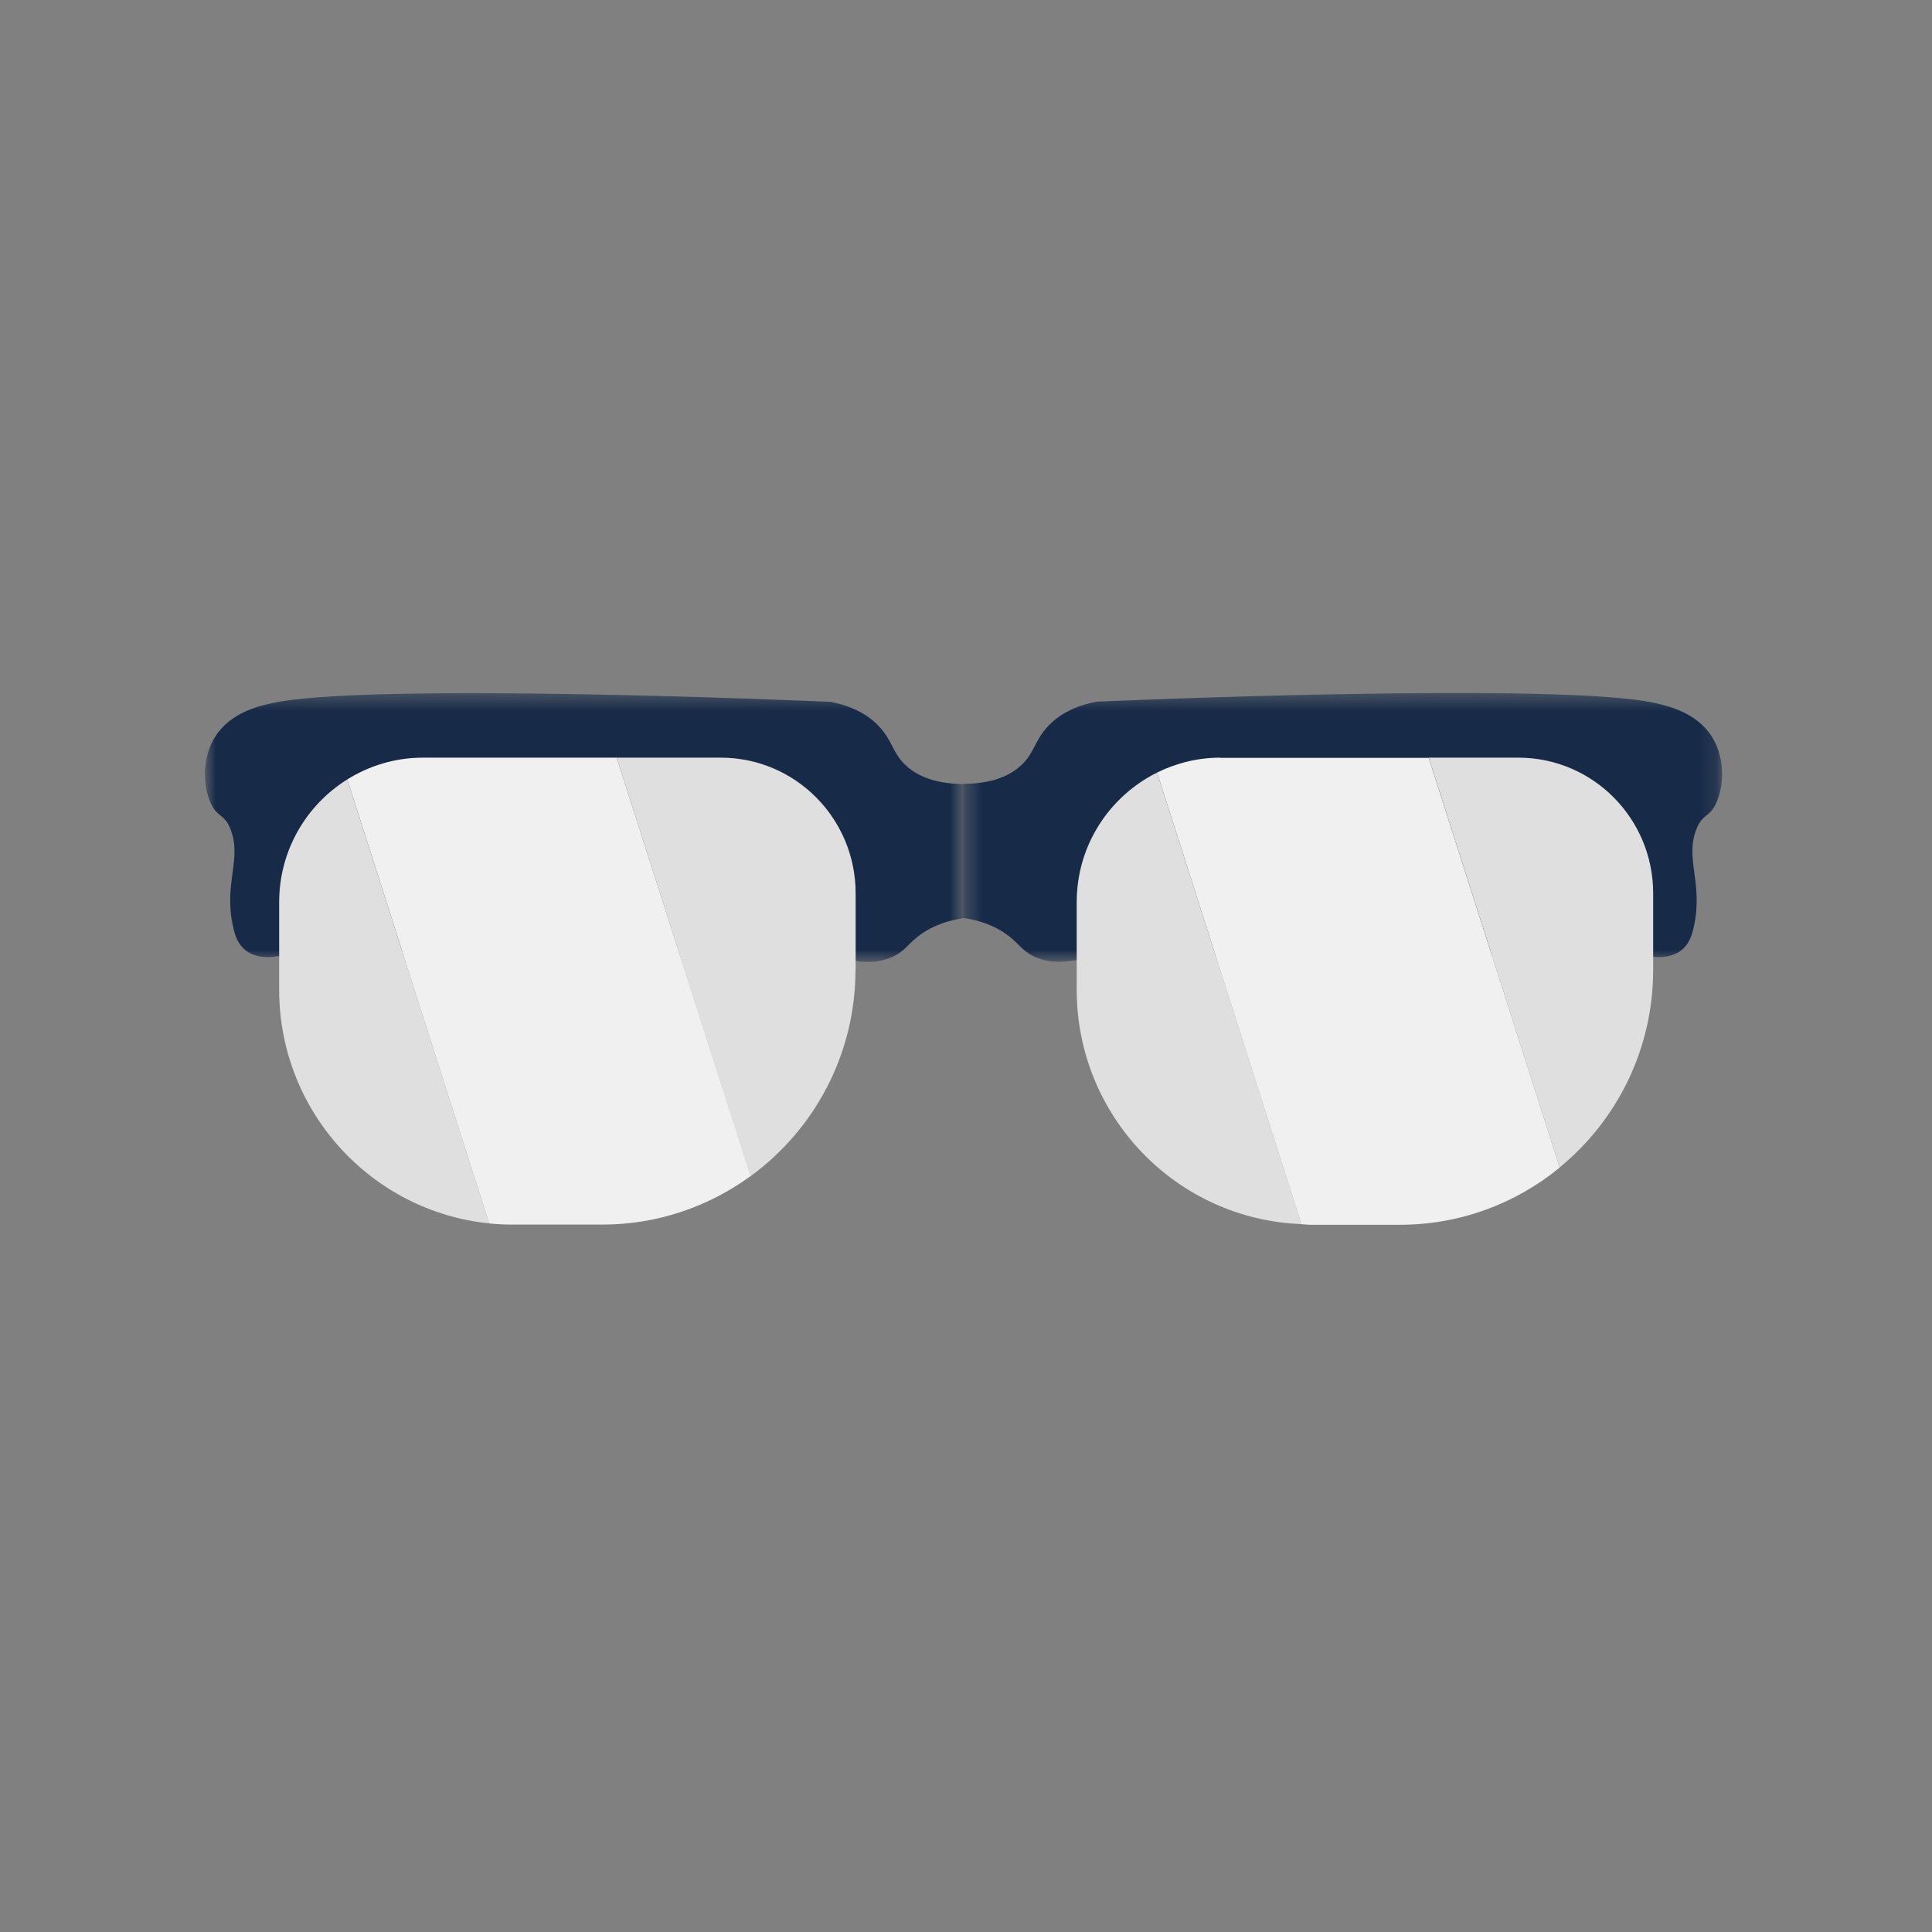 <svg width="121" height="121" viewBox="0 0 121 121" fill="none" xmlns="http://www.w3.org/2000/svg">
<rect x="0" y="0" width="121" height="121" fill="#808080" stroke="none"/>
<mask id="mask0_42_1018" style="mask-type:luminance" maskUnits="userSpaceOnUse" x="12" y="43" width="49" height="18">
<path d="M60.34 43.408H12.833V60.25H60.34V43.408Z" fill="white"/>
</mask>
<g mask="url(#mask0_42_1018)">
<path d="M17.356 59.886C17.004 59.95 16.065 60.068 15.361 59.499C14.892 59.124 14.721 58.588 14.604 58.073C13.975 55.283 15.201 53.782 14.412 51.872C14.039 50.96 13.601 51.207 13.175 50.252C12.631 48.965 12.737 47.313 13.473 46.143C14.422 44.631 16.236 44.212 16.982 44.051C22.902 42.7 50.74 43.901 51.999 43.955C52.906 44.127 54.111 44.502 55.039 45.478C55.882 46.369 55.882 47.087 56.649 47.86C57.257 48.461 58.324 49.093 60.35 49.104V57.504C58.953 57.708 58.068 58.201 57.503 58.641C56.852 59.145 56.671 59.542 55.988 59.886C54.911 60.422 53.823 60.218 53.524 60.175C51.7 59.918 37.888 59.853 17.377 59.886H17.356Z" fill="#172B48"/>
</g>
<mask id="mask1_42_1018" style="mask-type:luminance" maskUnits="userSpaceOnUse" x="60" y="43" width="48" height="18">
<path d="M107.847 43.408H60.34V60.25H107.847V43.408Z" fill="white"/>
</mask>
<g mask="url(#mask1_42_1018)">
<path d="M103.324 59.885C103.676 59.95 104.615 60.068 105.319 59.499C105.788 59.124 105.959 58.587 106.076 58.072C106.705 55.283 105.479 53.781 106.268 51.872C106.641 50.96 107.079 51.207 107.505 50.252C108.06 48.965 107.953 47.312 107.217 46.143C106.268 44.63 104.455 44.212 103.708 44.041C97.788 42.689 69.95 43.89 68.692 43.944C67.785 44.116 66.58 44.491 65.652 45.467C64.809 46.358 64.809 47.076 64.041 47.849C63.433 48.45 62.367 49.083 60.34 49.093V57.493C61.737 57.697 62.623 58.19 63.188 58.63C63.838 59.134 64.02 59.531 64.702 59.875C65.78 60.411 66.868 60.207 67.166 60.164C68.99 59.907 82.803 59.843 103.314 59.875L103.324 59.885Z" fill="#172B48"/>
</g>
<path d="M17.484 56.506V61.977C17.484 69.605 23.254 75.87 30.635 76.621L21.75 48.815C19.19 50.413 17.484 53.256 17.484 56.506Z" fill="#DFDFDF"/>
<path d="M53.588 60.744V55.949C53.588 51.25 49.802 47.452 45.141 47.452H38.624L46.997 73.671C50.975 70.774 53.578 66.065 53.578 60.744H53.588Z" fill="#DFDFDF"/>
<path d="M26.486 47.452C24.747 47.452 23.126 47.956 21.75 48.815L30.635 76.621C31.126 76.675 31.616 76.696 32.118 76.696H37.717C41.194 76.696 44.394 75.559 47.008 73.66L38.624 47.452H26.486Z" fill="#F1F0F0"/>
<path d="M103.537 60.744V55.949C103.537 51.25 99.751 47.452 95.09 47.452H89.48L97.682 73.113C101.255 70.184 103.537 65.732 103.537 60.733V60.744Z" fill="#DFDFDF"/>
<path d="M67.433 56.506V61.978C67.433 69.916 73.683 76.374 81.512 76.664L72.467 48.386C69.491 49.866 67.433 52.934 67.433 56.506Z" fill="#DFDFDF"/>
<path d="M76.435 47.452C75.006 47.452 73.662 47.795 72.467 48.386L81.512 76.675C81.693 76.675 81.885 76.707 82.067 76.707H87.666C91.463 76.707 94.951 75.366 97.682 73.124L89.48 47.463H76.435V47.452Z" fill="#F1F0F0"/>
</svg>
